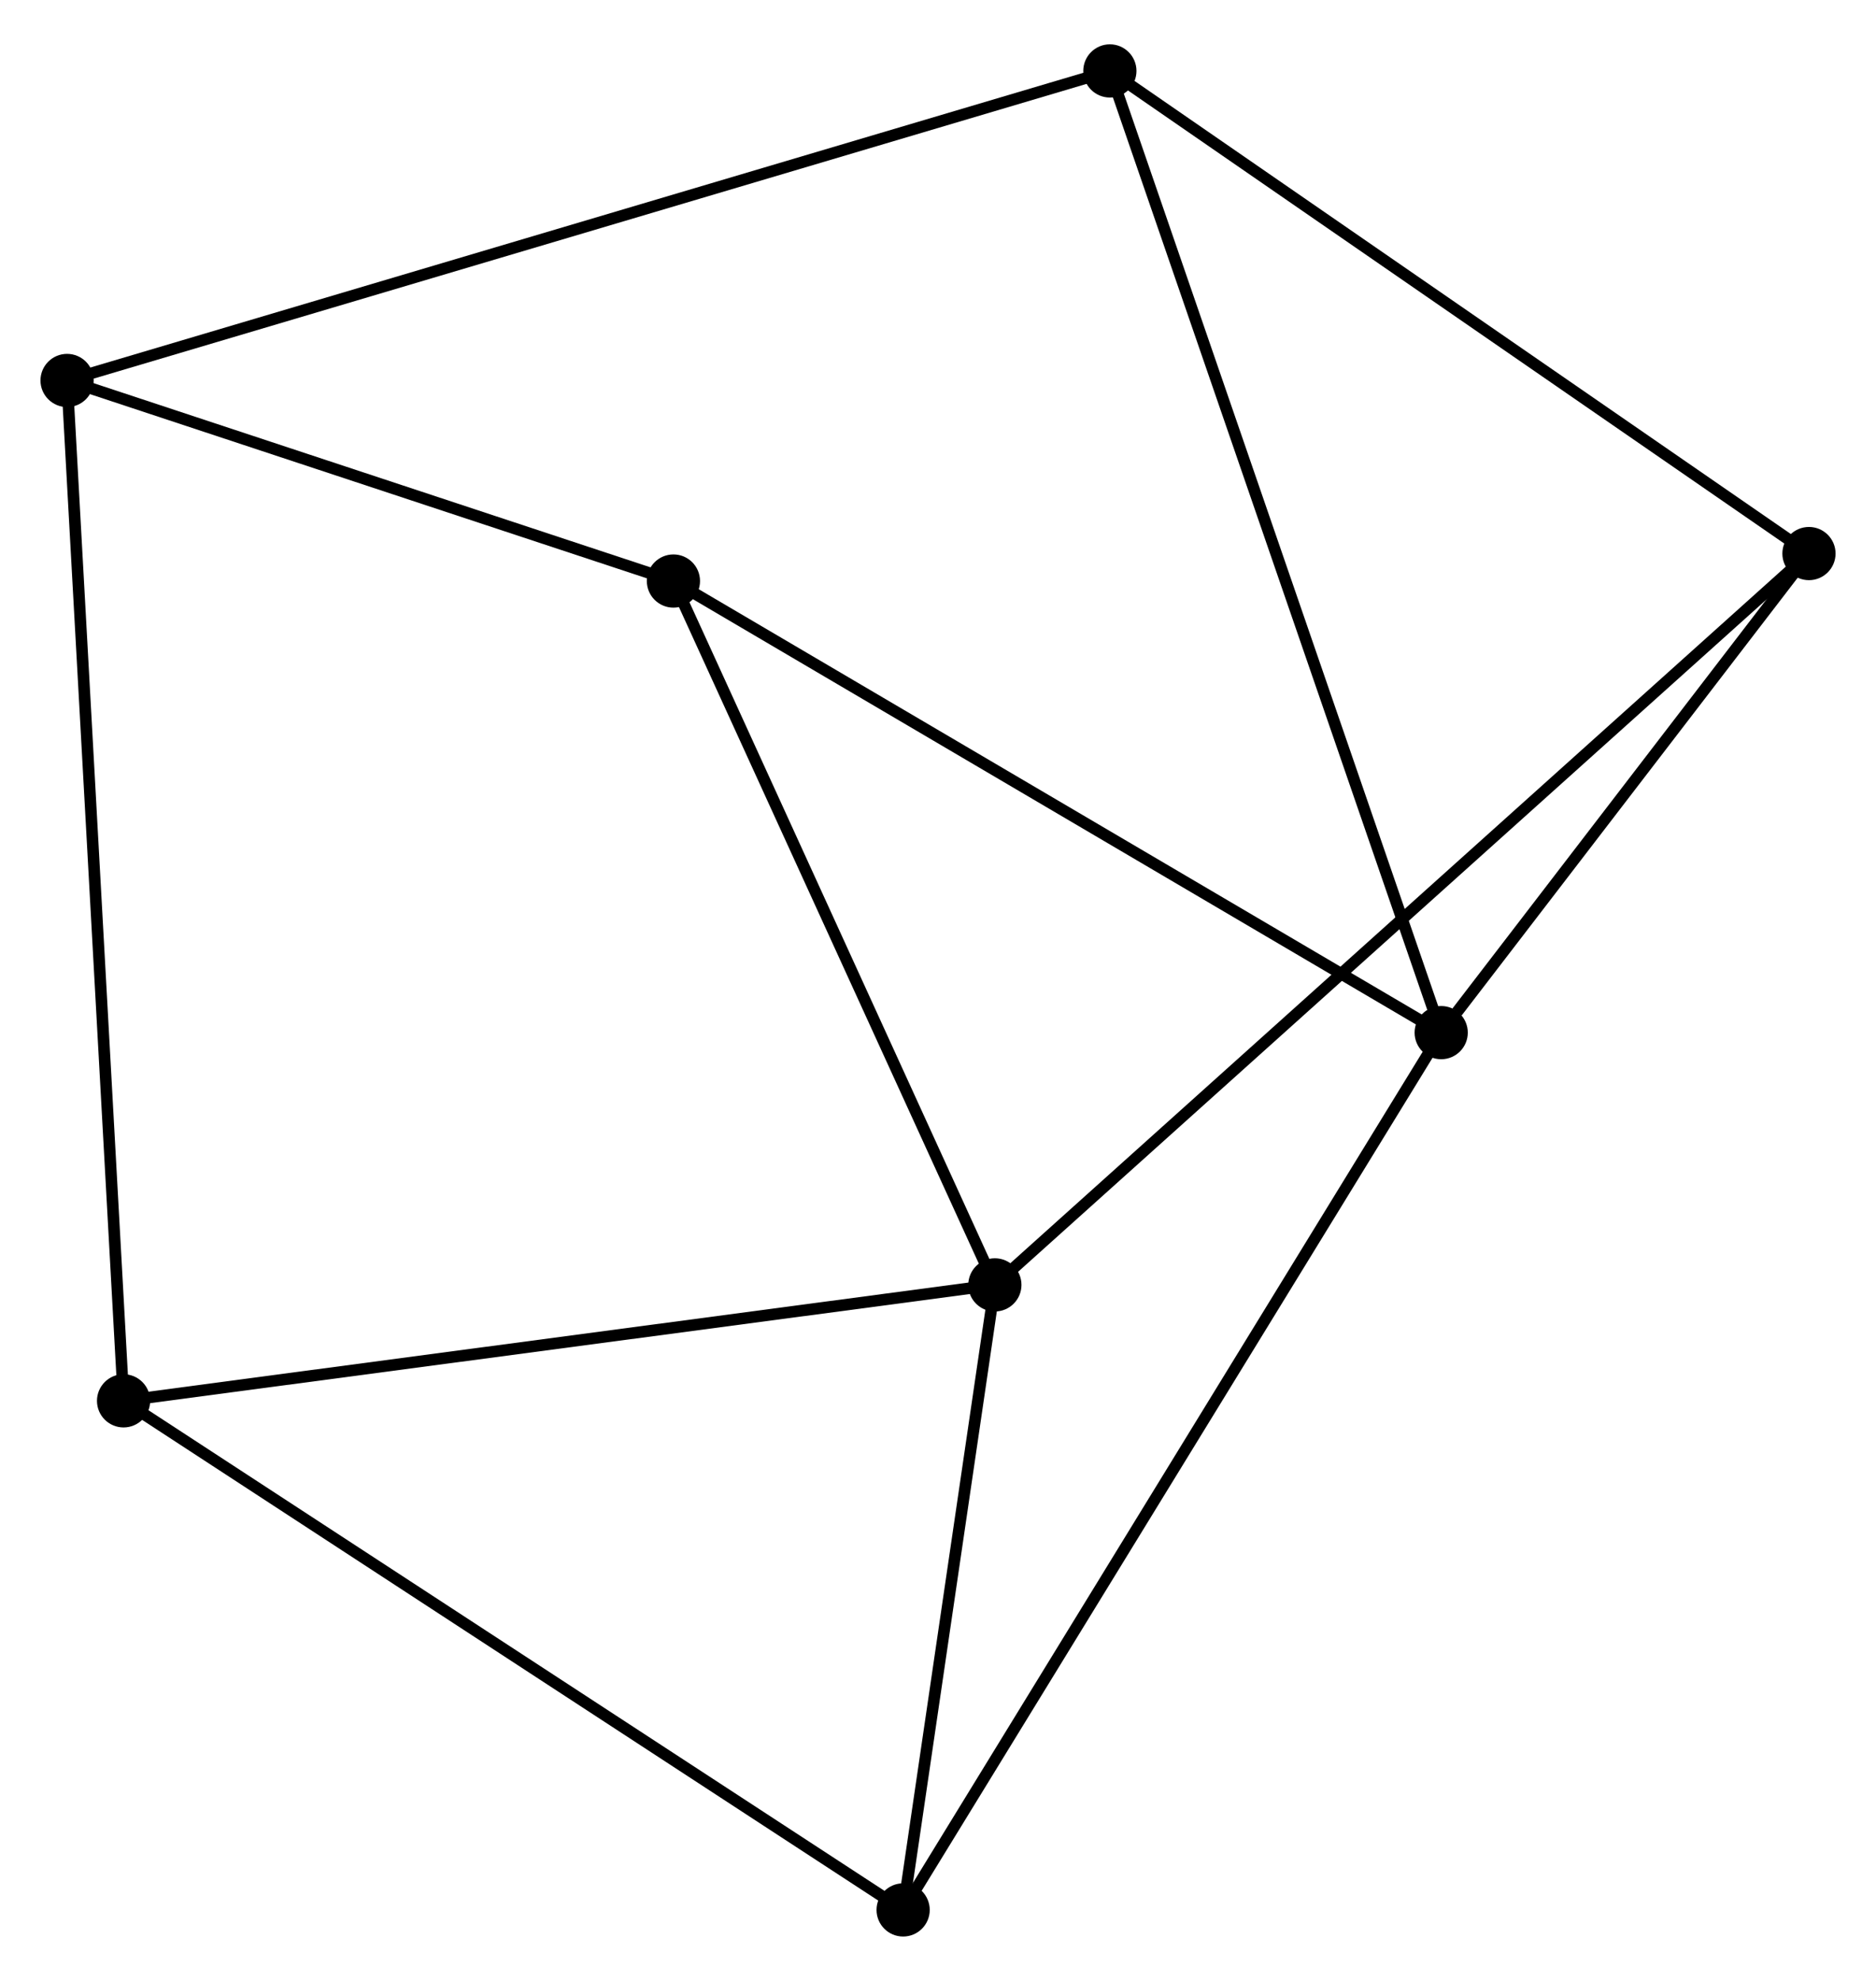 <?xml version="1.0" encoding="UTF-8" standalone="no"?>
<!DOCTYPE svg PUBLIC "-//W3C//DTD SVG 1.1//EN"
 "http://www.w3.org/Graphics/SVG/1.1/DTD/svg11.dtd">
<!-- Generated by graphviz version 2.36.0 (20140111.2315)
 -->
<!-- Title: %3 Pages: 1 -->
<svg width="162pt" height="171pt"
 viewBox="0.00 0.00 162.22 170.57" xmlns="http://www.w3.org/2000/svg" xmlns:xlink="http://www.w3.org/1999/xlink">
<g id="graph0" class="graph" transform="scale(1 1) rotate(0) translate(4 166.565)">
<title>%3</title>
<!-- 0 -->
<g id="node1" class="node"><title>0</title>
<ellipse fill="black" stroke="black" cx="120.622" cy="-77.635" rx="1.8" ry="1.8"/>
</g>
<!-- 3 -->
<g id="node2" class="node"><title>3</title>
<ellipse fill="black" stroke="black" cx="152.423" cy="-119.046" rx="1.8" ry="1.8"/>
</g>
<!-- 0&#45;&#45;3 -->
<g id="edge1" class="edge"><title>0&#45;&#45;3</title>
<path fill="none" stroke="black" d="M121.989,-79.415C127.22,-86.226 145.937,-110.599 151.097,-117.319"/>
</g>
<!-- 4 -->
<g id="node3" class="node"><title>4</title>
<ellipse fill="black" stroke="black" cx="74.095" cy="-1.8" rx="1.8" ry="1.8"/>
</g>
<!-- 0&#45;&#45;4 -->
<g id="edge2" class="edge"><title>0&#45;&#45;4</title>
<path fill="none" stroke="black" d="M119.651,-76.052C113.596,-66.182 81.101,-13.219 75.062,-3.375"/>
</g>
<!-- 5 -->
<g id="node4" class="node"><title>5</title>
<ellipse fill="black" stroke="black" cx="54.232" cy="-116.671" rx="1.8" ry="1.8"/>
</g>
<!-- 0&#45;&#45;5 -->
<g id="edge3" class="edge"><title>0&#45;&#45;5</title>
<path fill="none" stroke="black" d="M118.981,-78.6C109.876,-83.954 65.629,-109.97 56.059,-115.597"/>
</g>
<!-- 6 -->
<g id="node5" class="node"><title>6</title>
<ellipse fill="black" stroke="black" cx="91.972" cy="-160.765" rx="1.8" ry="1.8"/>
</g>
<!-- 0&#45;&#45;6 -->
<g id="edge4" class="edge"><title>0&#45;&#45;6</title>
<path fill="none" stroke="black" d="M120.024,-79.372C116.295,-90.19 96.286,-148.248 92.567,-159.038"/>
</g>
<!-- 3&#45;&#45;6 -->
<g id="edge12" class="edge"><title>3&#45;&#45;6</title>
<path fill="none" stroke="black" d="M150.929,-120.077C142.638,-125.799 102.35,-153.603 93.636,-159.617"/>
</g>
<!-- 7 -->
<g id="node7" class="node"><title>7</title>
<ellipse fill="black" stroke="black" cx="6.685" cy="-45.806" rx="1.8" ry="1.8"/>
</g>
<!-- 4&#45;&#45;7 -->
<g id="edge13" class="edge"><title>4&#45;&#45;7</title>
<path fill="none" stroke="black" d="M72.429,-2.888C63.184,-8.923 18.257,-38.251 8.54,-44.594"/>
</g>
<!-- 1 -->
<g id="node6" class="node"><title>1</title>
<ellipse fill="black" stroke="black" cx="82.028" cy="-55.83" rx="1.8" ry="1.8"/>
</g>
<!-- 1&#45;&#45;3 -->
<g id="edge5" class="edge"><title>1&#45;&#45;3</title>
<path fill="none" stroke="black" d="M83.499,-57.15C92.66,-65.377 141.823,-109.527 150.961,-117.733"/>
</g>
<!-- 1&#45;&#45;4 -->
<g id="edge6" class="edge"><title>1&#45;&#45;4</title>
<path fill="none" stroke="black" d="M81.764,-54.032C80.56,-45.829 75.592,-11.991 74.368,-3.66"/>
</g>
<!-- 1&#45;&#45;5 -->
<g id="edge7" class="edge"><title>1&#45;&#45;5</title>
<path fill="none" stroke="black" d="M81.227,-57.585C77.167,-66.469 58.926,-106.397 54.984,-115.024"/>
</g>
<!-- 1&#45;&#45;7 -->
<g id="edge8" class="edge"><title>1&#45;&#45;7</title>
<path fill="none" stroke="black" d="M80.166,-55.582C69.742,-54.195 18.735,-47.409 8.482,-46.045"/>
</g>
<!-- 2 -->
<g id="node8" class="node"><title>2</title>
<ellipse fill="black" stroke="black" cx="1.8" cy="-134.008" rx="1.8" ry="1.8"/>
</g>
<!-- 2&#45;&#45;5 -->
<g id="edge9" class="edge"><title>2&#45;&#45;5</title>
<path fill="none" stroke="black" d="M3.545,-133.431C11.505,-130.799 44.342,-119.941 52.427,-117.268"/>
</g>
<!-- 2&#45;&#45;6 -->
<g id="edge10" class="edge"><title>2&#45;&#45;6</title>
<path fill="none" stroke="black" d="M3.683,-134.566C15.418,-138.049 78.394,-156.736 90.099,-160.209"/>
</g>
<!-- 2&#45;&#45;7 -->
<g id="edge11" class="edge"><title>2&#45;&#45;7</title>
<path fill="none" stroke="black" d="M1.902,-132.165C2.538,-120.687 5.949,-59.087 6.583,-47.638"/>
</g>
</g>
</svg>
